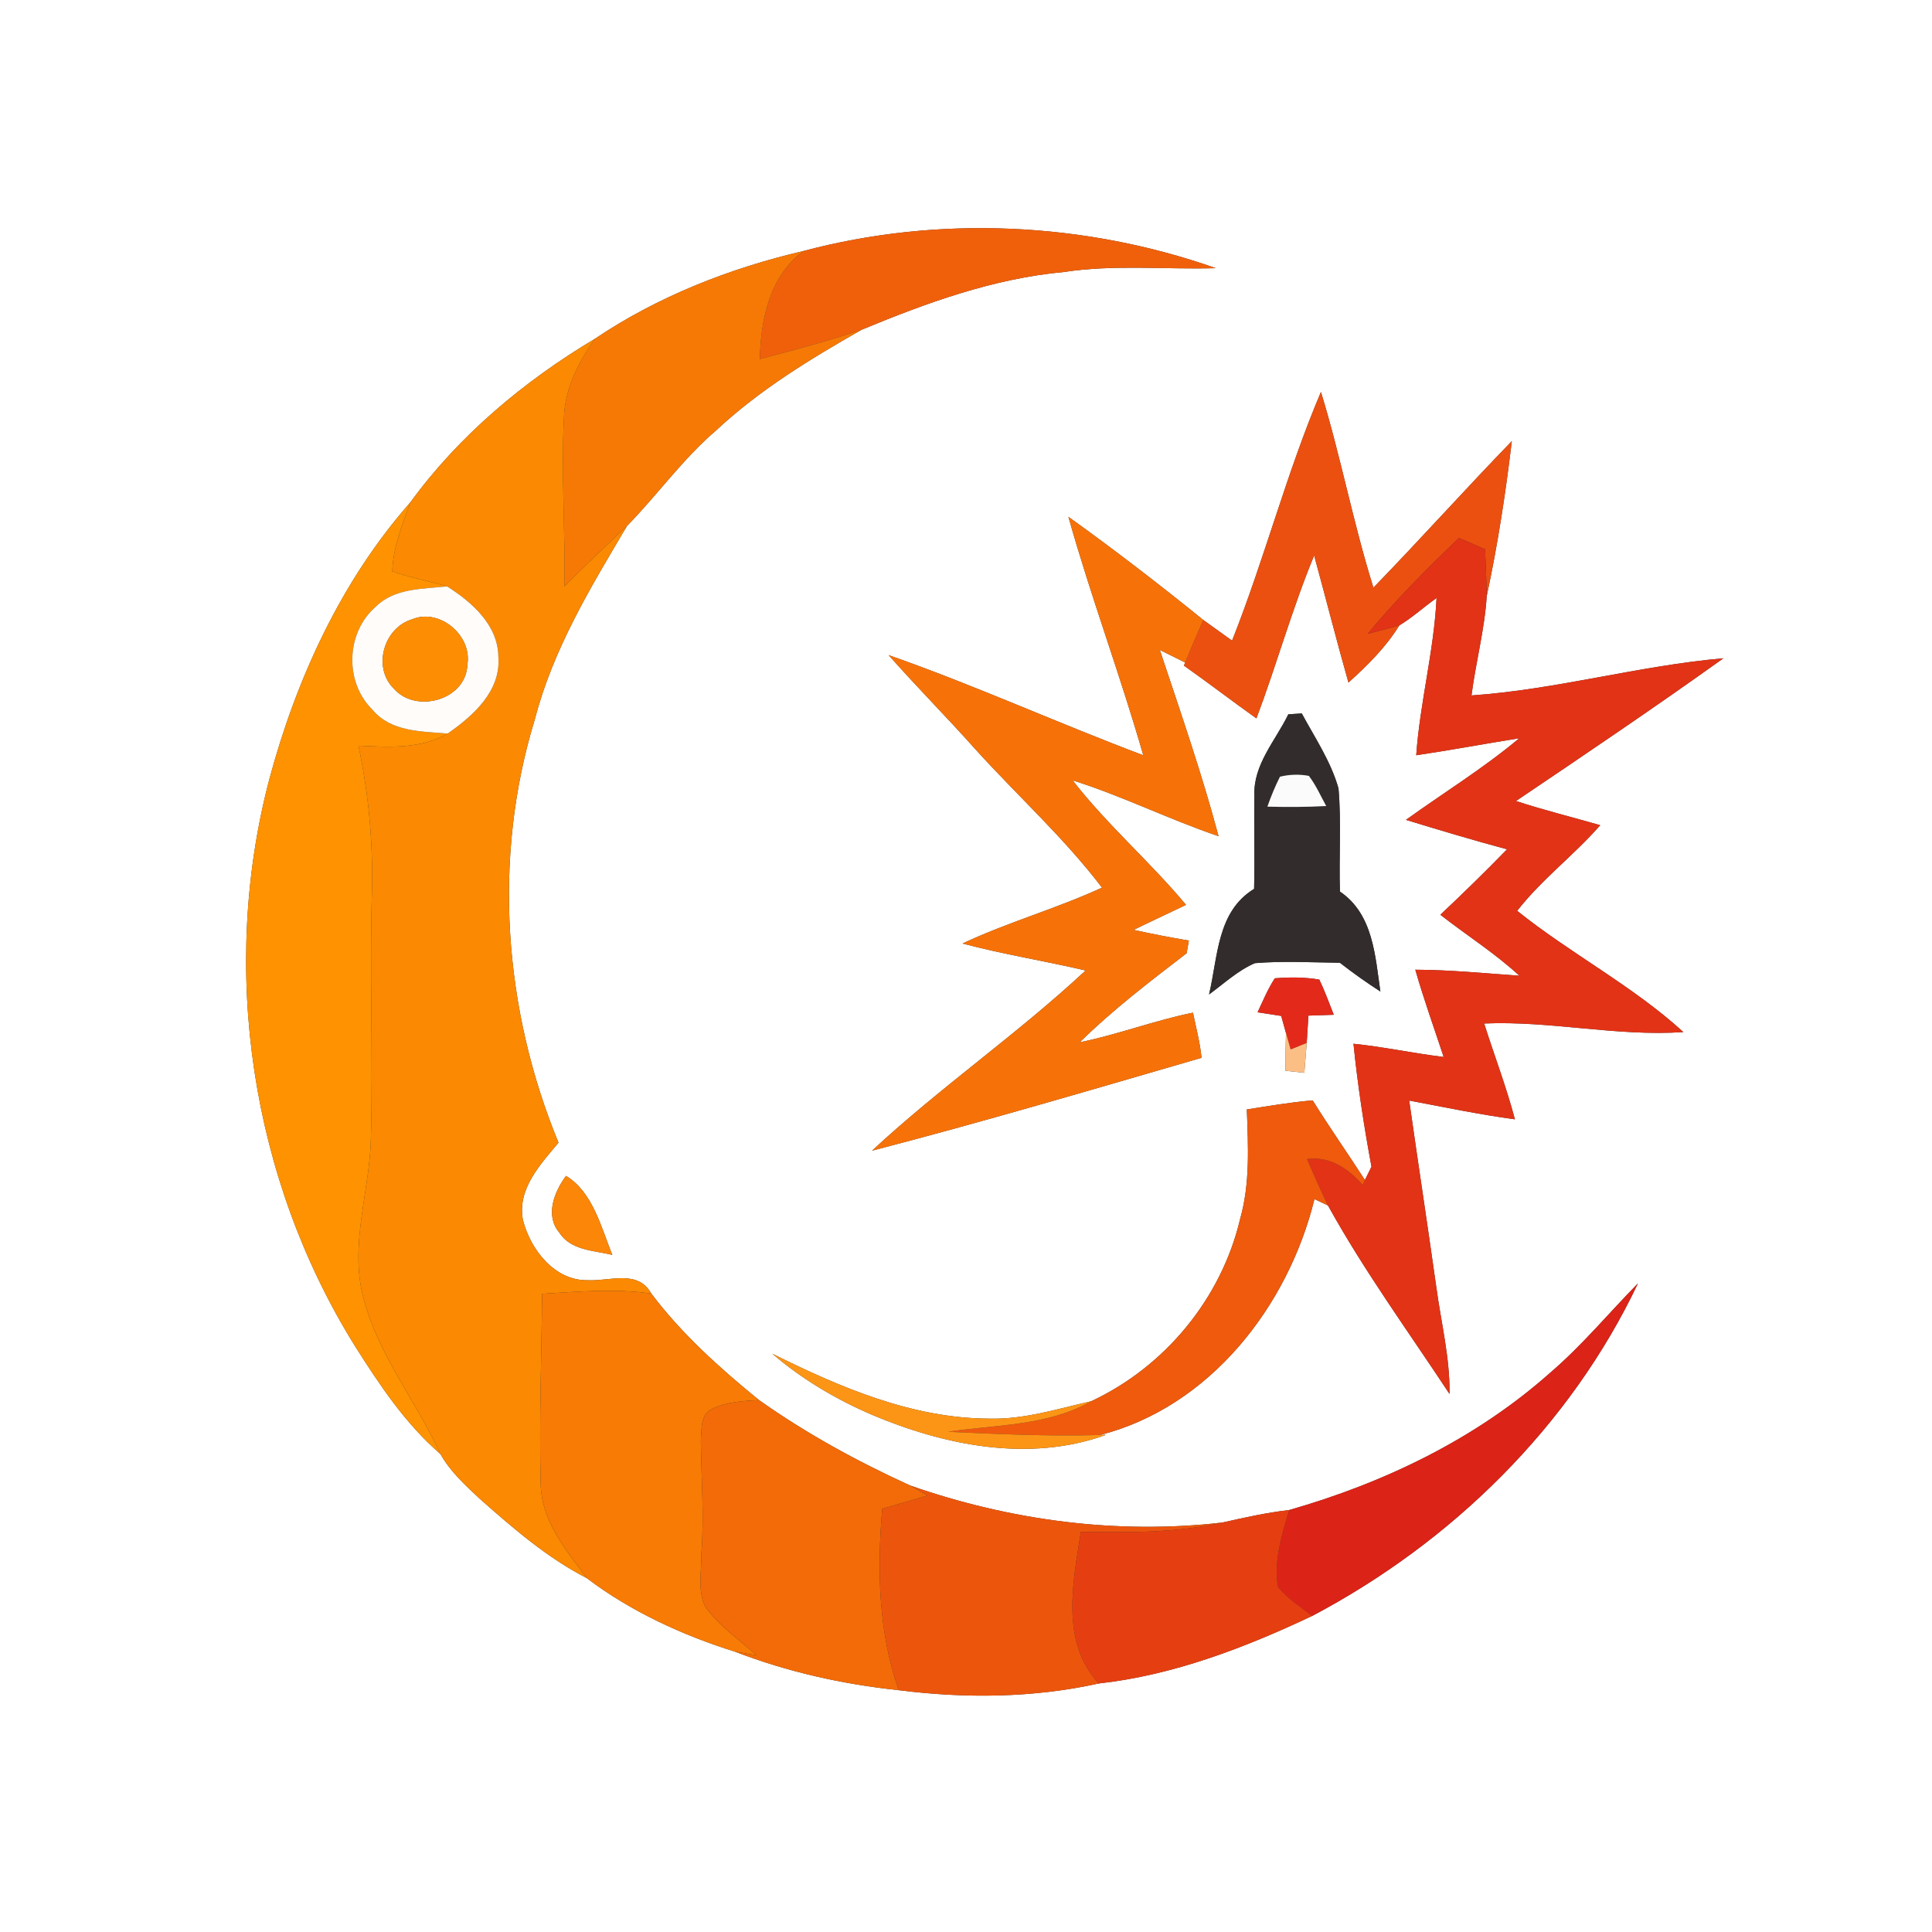 <?xml version="1.0" encoding="UTF-8" ?>
<!DOCTYPE svg PUBLIC "-//W3C//DTD SVG 1.1//EN" "http://www.w3.org/Graphics/SVG/1.1/DTD/svg11.dtd">
<svg width="250pt" height="250pt" viewBox="0 0 250 250" version="1.1" xmlns="http://www.w3.org/2000/svg">
<rect x="0" y="0" width="250" height="250" fill="#333333" stroke="none"/>
<g id="#ffffffff">
<path fill="#ffffff" opacity="1.00" d=" M 0.00 0.00 L 250.00 0.00 L 250.00 250.00 L 0.00 250.00 L 0.00 0.00 M 103.97 32.48 C 94.44 34.70 85.10 38.37 76.98 43.84 C 67.82 49.30 59.38 56.37 53.09 65.02 C 44.13 75.19 38.32 87.90 34.83 100.91 C 28.40 125.50 32.49 152.55 45.91 174.14 C 49.10 179.18 52.45 184.23 57.00 188.16 C 58.26 190.42 60.20 192.18 62.07 193.93 C 66.38 197.74 70.78 201.56 75.93 204.21 C 81.61 208.52 88.33 211.61 95.12 213.73 C 101.90 216.35 109.08 217.95 116.30 218.71 C 124.89 219.80 133.70 219.72 142.18 217.84 C 151.84 216.77 161.05 213.23 169.80 209.10 C 187.83 199.58 203.17 184.57 211.95 166.07 C 208.17 169.92 204.72 174.10 200.61 177.62 C 190.98 186.19 179.13 191.88 166.81 195.40 C 163.89 195.73 161.01 196.38 158.15 197.02 C 144.52 198.59 130.68 196.74 117.76 192.22 C 110.93 189.10 104.35 185.51 98.22 181.17 C 93.14 177.03 88.24 172.64 84.28 167.39 C 82.54 164.24 78.92 165.81 76.07 165.66 C 71.78 165.75 68.65 161.71 67.67 157.88 C 66.89 153.88 69.92 150.68 72.27 147.86 C 65.15 130.61 63.71 110.95 69.22 93.04 C 71.56 84.01 76.43 75.99 81.14 68.05 C 85.09 64.02 88.37 59.36 92.68 55.68 C 98.28 50.45 104.84 46.46 111.47 42.68 C 119.86 39.20 128.53 36.04 137.65 35.20 C 144.17 34.20 150.77 34.89 157.33 34.70 C 140.34 28.71 121.38 27.84 103.97 32.48 M 159.43 82.90 C 158.19 82.00 156.94 81.11 155.70 80.22 C 150.01 75.61 144.20 71.14 138.25 66.87 C 141.17 77.26 144.97 87.36 147.94 97.73 C 136.90 93.58 126.13 88.67 114.99 84.77 C 118.62 88.89 122.49 92.77 126.14 96.87 C 131.59 102.90 137.67 108.38 142.60 114.86 C 136.71 117.58 130.42 119.33 124.55 122.09 C 129.81 123.49 135.19 124.34 140.48 125.58 C 131.66 133.80 121.67 140.69 112.84 148.90 C 127.13 145.19 141.30 141.00 155.48 136.88 C 155.28 134.90 154.77 132.98 154.37 131.04 C 149.41 132.04 144.67 133.87 139.72 134.87 C 144.00 130.66 148.80 127.00 153.55 123.35 C 153.63 122.94 153.77 122.12 153.84 121.71 C 151.45 121.32 149.07 120.84 146.69 120.33 C 148.94 119.22 151.22 118.18 153.47 117.09 C 148.81 111.50 143.26 106.73 138.80 100.98 C 145.24 103.00 151.29 106.04 157.68 108.20 C 155.51 100.06 152.74 92.10 150.08 84.10 C 151.18 84.64 152.27 85.18 153.36 85.73 L 153.20 86.13 C 156.36 88.36 159.43 90.72 162.58 92.96 C 165.21 85.99 167.19 78.78 170.05 71.88 C 171.55 77.36 172.94 82.86 174.49 88.32 C 176.95 86.11 179.32 83.76 181.07 80.93 C 182.78 79.90 184.26 78.53 185.89 77.38 C 185.56 84.23 183.74 90.90 183.26 97.73 C 187.71 97.07 192.14 96.24 196.59 95.53 C 191.97 99.41 186.82 102.57 181.93 106.09 C 186.27 107.42 190.62 108.72 195.01 109.90 C 192.20 112.79 189.31 115.61 186.38 118.37 C 189.77 121.02 193.43 123.33 196.61 126.26 C 192.12 125.94 187.64 125.50 183.14 125.48 C 184.23 129.29 185.57 133.01 186.81 136.77 C 182.90 136.30 179.05 135.46 175.14 135.06 C 175.68 140.40 176.49 145.70 177.47 150.97 C 177.25 151.40 176.83 152.26 176.62 152.69 C 174.39 149.24 172.03 145.88 169.86 142.39 C 167.00 142.63 164.17 143.12 161.34 143.56 C 161.51 148.29 161.78 153.12 160.47 157.74 C 158.05 168.01 150.75 176.86 141.20 181.32 C 136.85 182.30 132.51 183.70 128.00 183.57 C 118.04 183.54 108.70 179.52 99.94 175.17 C 103.77 178.46 108.15 181.05 112.78 183.05 C 122.25 187.06 133.16 189.26 143.13 185.67 L 142.35 185.69 C 156.57 182.05 166.69 169.01 170.09 155.16 C 170.53 155.36 171.40 155.78 171.84 155.99 C 176.52 164.46 182.25 172.31 187.57 180.38 C 187.63 175.69 186.47 171.12 185.85 166.50 C 184.72 158.47 183.49 150.44 182.35 142.41 C 186.90 143.27 191.43 144.22 196.03 144.84 C 194.92 140.64 193.36 136.58 192.05 132.44 C 200.68 132.07 209.19 134.14 217.83 133.55 C 211.26 127.55 203.25 123.42 196.32 117.86 C 199.49 113.79 203.68 110.66 207.07 106.78 C 203.43 105.73 199.76 104.83 196.17 103.65 C 205.17 97.58 214.18 91.50 223.01 85.18 C 212.05 86.14 201.39 89.23 190.41 89.99 C 190.96 85.69 192.11 81.47 192.38 77.14 C 193.80 70.52 194.83 63.81 195.63 57.08 C 189.58 63.32 183.78 69.80 177.72 76.04 C 175.10 67.70 173.50 59.08 170.93 50.72 C 166.47 61.21 163.64 72.30 159.43 82.90 M 166.71 92.43 C 165.06 95.83 162.15 98.94 162.32 102.94 C 162.25 106.97 162.38 111.00 162.28 115.02 C 157.46 117.96 157.61 123.83 156.45 128.68 C 158.38 127.28 160.17 125.58 162.39 124.63 C 166.04 124.33 169.71 124.54 173.38 124.58 C 175.07 125.90 176.82 127.14 178.62 128.30 C 177.94 123.65 177.69 118.29 173.39 115.37 C 173.24 110.92 173.59 106.46 173.20 102.02 C 172.22 98.53 170.16 95.49 168.45 92.32 C 168.02 92.35 167.14 92.40 166.71 92.43 M 162.73 130.99 C 163.49 131.10 165.03 131.34 165.79 131.46 C 165.94 132.01 166.25 133.11 166.40 133.66 C 166.36 135.29 166.34 136.92 166.33 138.55 C 166.94 138.62 168.17 138.75 168.78 138.82 C 168.88 137.53 168.99 136.24 169.09 134.96 C 169.17 133.78 169.24 132.60 169.31 131.42 C 170.13 131.39 171.77 131.34 172.59 131.31 C 171.98 129.78 171.43 128.24 170.72 126.76 C 168.82 126.43 166.88 126.44 164.96 126.59 C 164.06 127.97 163.43 129.50 162.73 130.99 M 73.24 152.16 C 71.73 154.20 70.49 157.29 72.38 159.50 C 73.86 161.82 76.85 161.80 79.23 162.38 C 77.80 158.83 76.68 154.21 73.24 152.16 Z" />
</g>
<g id="#f0600bff">
<path fill="#f0600b" opacity="1.00" d=" M 103.97 32.48 C 121.38 27.84 140.34 28.71 157.33 34.70 C 150.77 34.89 144.17 34.20 137.65 35.20 C 128.53 36.04 119.86 39.20 111.47 42.68 C 107.14 44.13 102.73 45.31 98.32 46.46 C 98.46 41.27 99.56 35.78 103.97 32.48 Z" />
</g>
<g id="#f67906ff">
<path fill="#f67906" opacity="1.00" d=" M 76.98 43.84 C 85.10 38.37 94.44 34.70 103.97 32.48 C 99.56 35.78 98.46 41.27 98.32 46.46 C 102.73 45.31 107.14 44.13 111.47 42.68 C 104.84 46.46 98.28 50.45 92.68 55.68 C 88.37 59.36 85.09 64.02 81.14 68.05 C 78.42 70.64 75.67 73.21 73.03 75.88 C 73.16 68.56 72.60 61.23 72.98 53.92 C 73.13 50.21 74.89 46.83 76.98 43.84 Z" />
</g>
<g id="#fb8902ff">
<path fill="#fb8902" opacity="1.00" d=" M 53.09 65.02 C 59.38 56.37 67.82 49.30 76.98 43.84 C 74.89 46.83 73.13 50.21 72.98 53.92 C 72.60 61.23 73.16 68.56 73.03 75.88 C 75.67 73.21 78.42 70.64 81.14 68.05 C 76.43 75.99 71.56 84.01 69.22 93.04 C 63.71 110.95 65.15 130.61 72.27 147.86 C 69.92 150.68 66.89 153.88 67.67 157.88 C 68.65 161.71 71.78 165.75 76.07 165.66 C 78.92 165.81 82.54 164.24 84.28 167.39 C 79.60 166.71 74.85 167.14 70.15 167.42 C 70.08 175.64 69.75 183.87 69.97 192.09 C 70.06 196.82 73.26 200.59 75.93 204.21 C 70.78 201.56 66.38 197.74 62.07 193.93 C 60.20 192.18 58.26 190.42 57.00 188.16 C 53.87 181.32 48.91 175.31 47.02 167.93 C 45.17 160.98 47.91 154.01 48.00 147.04 C 48.27 136.70 47.84 126.35 48.11 116.01 C 48.32 109.46 47.75 102.90 46.38 96.49 C 50.27 96.67 54.42 96.96 57.93 94.92 C 61.22 92.63 64.83 89.43 64.49 85.01 C 64.45 80.87 61.07 77.93 57.86 75.88 C 55.50 75.18 53.07 74.76 50.76 73.93 C 50.86 70.82 52.06 67.90 53.09 65.02 Z" />
</g>
<g id="#ec5010ff">
<path fill="#ec5010" opacity="1.00" d=" M 159.43 82.90 C 163.64 72.30 166.47 61.21 170.93 50.72 C 173.50 59.08 175.10 67.70 177.72 76.04 C 183.78 69.80 189.58 63.32 195.63 57.08 C 194.83 63.81 193.80 70.52 192.38 77.14 C 192.35 75.12 192.25 73.10 192.17 71.08 C 191.04 70.59 189.91 70.10 188.79 69.61 C 184.66 73.56 180.63 77.61 176.98 82.01 C 178.34 81.66 179.71 81.32 181.07 80.93 C 179.32 83.76 176.95 86.11 174.49 88.32 C 172.94 82.86 171.55 77.36 170.05 71.88 C 167.19 78.78 165.21 85.99 162.58 92.96 C 159.43 90.72 156.36 88.36 153.20 86.13 L 153.36 85.73 C 154.11 83.88 154.89 82.04 155.70 80.22 C 156.94 81.11 158.19 82.00 159.43 82.90 Z" />
</g>
<g id="#fe9201ff">
<path fill="#fe9201" opacity="1.00" d=" M 34.83 100.91 C 38.32 87.90 44.13 75.19 53.09 65.02 C 52.06 67.90 50.86 70.82 50.76 73.93 C 53.07 74.76 55.50 75.18 57.86 75.88 C 54.68 76.22 51.02 76.09 48.59 78.54 C 44.75 81.89 44.56 88.29 48.21 91.85 C 50.59 94.71 54.55 94.64 57.93 94.92 C 54.42 96.96 50.27 96.67 46.38 96.49 C 47.75 102.90 48.32 109.46 48.11 116.01 C 47.84 126.35 48.27 136.70 48.00 147.04 C 47.91 154.01 45.17 160.98 47.02 167.93 C 48.91 175.31 53.87 181.32 57.00 188.16 C 52.45 184.23 49.10 179.18 45.91 174.14 C 32.49 152.55 28.40 125.50 34.83 100.91 Z" />
</g>
<g id="#f67209ff">
<path fill="#f67209" opacity="1.00" d=" M 138.25 66.87 C 144.20 71.14 150.01 75.61 155.70 80.22 C 154.89 82.04 154.11 83.88 153.36 85.73 C 152.27 85.18 151.18 84.64 150.08 84.10 C 152.74 92.10 155.51 100.06 157.68 108.20 C 151.29 106.04 145.24 103.00 138.80 100.98 C 143.26 106.73 148.81 111.50 153.47 117.09 C 151.22 118.18 148.94 119.22 146.69 120.33 C 149.07 120.84 151.45 121.32 153.84 121.71 C 153.77 122.12 153.63 122.94 153.55 123.35 C 148.80 127.00 144.00 130.66 139.72 134.87 C 144.67 133.87 149.41 132.04 154.37 131.04 C 154.77 132.98 155.28 134.90 155.48 136.88 C 141.30 141.00 127.13 145.19 112.84 148.90 C 121.67 140.69 131.66 133.80 140.48 125.58 C 135.19 124.34 129.81 123.49 124.55 122.09 C 130.42 119.33 136.71 117.58 142.60 114.86 C 137.67 108.38 131.59 102.90 126.14 96.87 C 122.49 92.77 118.62 88.89 114.99 84.77 C 126.13 88.67 136.90 93.58 147.94 97.73 C 144.97 87.36 141.17 77.26 138.25 66.87 Z" />
</g>
<g id="#e23316ff">
<path fill="#e23316" opacity="1.00" d=" M 176.98 82.01 C 180.63 77.61 184.66 73.56 188.79 69.61 C 189.91 70.10 191.04 70.59 192.17 71.08 C 192.25 73.10 192.35 75.12 192.38 77.14 C 192.11 81.47 190.96 85.69 190.41 89.99 C 201.39 89.23 212.05 86.14 223.01 85.18 C 214.18 91.50 205.17 97.58 196.17 103.65 C 199.76 104.83 203.43 105.73 207.07 106.78 C 203.68 110.66 199.49 113.79 196.32 117.86 C 203.25 123.42 211.26 127.55 217.83 133.55 C 209.19 134.14 200.68 132.07 192.05 132.44 C 193.36 136.58 194.92 140.64 196.03 144.84 C 191.43 144.22 186.90 143.27 182.35 142.41 C 183.49 150.44 184.72 158.47 185.85 166.50 C 186.47 171.12 187.63 175.69 187.57 180.38 C 182.25 172.31 176.52 164.46 171.84 155.99 C 170.89 154.01 170.00 152.00 169.13 149.99 C 172.08 149.57 174.48 151.22 176.34 153.35 L 176.62 152.69 C 176.83 152.26 177.25 151.40 177.47 150.97 C 176.49 145.70 175.68 140.40 175.14 135.06 C 179.05 135.46 182.90 136.30 186.81 136.77 C 185.57 133.01 184.23 129.29 183.14 125.48 C 187.64 125.50 192.12 125.94 196.61 126.26 C 193.43 123.33 189.77 121.02 186.38 118.37 C 189.31 115.61 192.20 112.79 195.01 109.90 C 190.62 108.72 186.27 107.42 181.93 106.09 C 186.82 102.57 191.97 99.41 196.59 95.53 C 192.14 96.24 187.71 97.07 183.26 97.73 C 183.74 90.90 185.56 84.23 185.89 77.38 C 184.26 78.53 182.78 79.90 181.07 80.93 C 179.71 81.32 178.34 81.66 176.98 82.01 Z" />
</g>
<g id="#fffcfaff">
<path fill="#fffcfa" opacity="1.00" d=" M 48.59 78.54 C 51.02 76.09 54.68 76.22 57.86 75.88 C 61.07 77.93 64.45 80.87 64.49 85.01 C 64.83 89.43 61.22 92.63 57.93 94.92 C 54.55 94.64 50.59 94.71 48.21 91.85 C 44.56 88.29 44.75 81.89 48.59 78.54 M 53.35 80.13 C 49.67 81.21 48.17 86.33 50.94 89.08 C 53.80 92.40 60.35 90.59 60.48 85.98 C 61.11 82.25 56.89 78.66 53.35 80.13 Z" />
</g>
<g id="#fd8e04ff">
<path fill="#fd8e04" opacity="1.00" d=" M 53.35 80.13 C 56.89 78.66 61.11 82.25 60.48 85.98 C 60.35 90.59 53.80 92.40 50.94 89.08 C 48.17 86.33 49.67 81.21 53.35 80.13 Z" />
</g>
<g id="#332c2cff">
<path fill="#332c2c" opacity="1.00" d=" M 166.71 92.43 C 167.14 92.40 168.02 92.35 168.45 92.32 C 170.16 95.49 172.22 98.53 173.20 102.02 C 173.59 106.46 173.24 110.92 173.39 115.37 C 177.69 118.29 177.94 123.65 178.62 128.30 C 176.82 127.14 175.07 125.90 173.38 124.58 C 169.71 124.54 166.04 124.33 162.39 124.63 C 160.17 125.58 158.38 127.28 156.45 128.68 C 157.61 123.83 157.46 117.96 162.28 115.02 C 162.38 111.00 162.25 106.97 162.32 102.94 C 162.15 98.94 165.06 95.83 166.71 92.43 M 165.63 100.50 C 165.00 101.76 164.46 103.05 164.00 104.38 C 166.53 104.44 169.07 104.44 171.61 104.30 C 170.89 102.98 170.28 101.60 169.37 100.40 C 168.13 100.16 166.85 100.21 165.63 100.50 Z" />
</g>
<g id="#fbfbfbff">
<path fill="#fbfbfb" opacity="1.00" d=" M 165.63 100.50 C 166.85 100.21 168.13 100.16 169.37 100.40 C 170.28 101.60 170.89 102.98 171.61 104.30 C 169.07 104.44 166.53 104.44 164.00 104.38 C 164.46 103.05 165.00 101.76 165.63 100.50 Z" />
</g>
<g id="#e32a1aff">
<path fill="#e32a1a" opacity="1.00" d=" M 162.73 130.99 C 163.43 129.50 164.06 127.97 164.96 126.59 C 166.88 126.44 168.82 126.43 170.72 126.76 C 171.43 128.24 171.98 129.78 172.59 131.31 C 171.77 131.34 170.13 131.39 169.31 131.42 C 169.24 132.60 169.17 133.78 169.09 134.96 C 168.57 135.17 167.53 135.59 167.01 135.80 C 166.86 135.27 166.55 134.20 166.40 133.66 C 166.25 133.11 165.94 132.01 165.79 131.46 C 165.03 131.34 163.49 131.10 162.73 130.99 Z" />
</g>
<g id="#fbbf86ff">
<path fill="#fbbf86" opacity="1.00" d=" M 166.40 133.66 C 166.55 134.20 166.86 135.27 167.01 135.80 C 167.53 135.59 168.57 135.17 169.09 134.96 C 168.99 136.24 168.88 137.53 168.78 138.82 C 168.17 138.75 166.94 138.62 166.33 138.55 C 166.34 136.92 166.36 135.29 166.40 133.66 Z" />
</g>
<g id="#ef5a0dff">
<path fill="#ef5a0d" opacity="1.00" d=" M 161.34 143.56 C 164.17 143.12 167.00 142.63 169.86 142.39 C 172.03 145.88 174.39 149.24 176.62 152.69 L 176.34 153.35 C 174.48 151.22 172.08 149.57 169.13 149.99 C 170.00 152.00 170.89 154.01 171.84 155.99 C 171.40 155.78 170.53 155.36 170.09 155.16 C 166.69 169.01 156.57 182.05 142.35 185.69 C 135.79 185.87 129.22 185.58 122.66 185.27 C 128.90 184.33 135.56 184.54 141.20 181.32 C 150.75 176.86 158.05 168.01 160.47 157.74 C 161.78 153.12 161.51 148.29 161.34 143.56 Z" />
</g>
<g id="#fc8608ff">
<path fill="#fc8608" opacity="1.00" d=" M 73.24 152.16 C 76.68 154.21 77.80 158.83 79.23 162.38 C 76.85 161.80 73.86 161.82 72.38 159.50 C 70.49 157.29 71.73 154.20 73.24 152.16 Z" />
</g>
<g id="#f77b05ff">
<path fill="#f77b05" opacity="1.00" d=" M 70.15 167.42 C 74.85 167.14 79.60 166.71 84.28 167.39 C 88.24 172.64 93.14 177.03 98.22 181.17 C 96.17 181.29 94.03 181.38 92.16 182.31 C 90.59 183.01 90.81 184.99 90.69 186.41 C 90.74 191.28 91.14 196.15 90.76 201.01 C 90.80 203.28 90.23 205.77 91.25 207.89 C 93.05 210.39 95.63 212.16 97.90 214.19 C 97.21 214.08 95.81 213.85 95.12 213.73 C 88.33 211.61 81.61 208.52 75.93 204.21 C 73.26 200.59 70.06 196.82 69.97 192.09 C 69.75 183.87 70.08 175.64 70.15 167.42 Z" />
</g>
<g id="#dc2317ff">
<path fill="#dc2317" opacity="1.00" d=" M 200.61 177.62 C 204.72 174.10 208.17 169.92 211.95 166.07 C 203.17 184.57 187.83 199.58 169.80 209.10 C 168.27 207.92 166.60 206.86 165.37 205.35 C 164.79 201.97 165.87 198.60 166.81 195.40 C 179.13 191.88 190.98 186.19 200.61 177.62 Z" />
</g>
<g id="#fc9516ff">
<path fill="#fc9516" opacity="1.00" d=" M 99.94 175.17 C 108.70 179.52 118.04 183.54 128.00 183.57 C 132.51 183.70 136.85 182.30 141.20 181.32 C 135.56 184.54 128.90 184.33 122.66 185.27 C 129.22 185.58 135.79 185.87 142.35 185.69 L 143.13 185.67 C 133.16 189.26 122.25 187.06 112.78 183.05 C 108.15 181.05 103.77 178.46 99.94 175.17 Z" />
</g>
<g id="#f26b08ff">
<path fill="#f26b08" opacity="1.00" d=" M 92.16 182.31 C 94.03 181.38 96.17 181.29 98.22 181.17 C 104.35 185.51 110.93 189.10 117.76 192.22 C 118.51 192.64 119.26 193.08 120.01 193.53 C 118.06 194.10 116.11 194.67 114.16 195.24 C 113.49 203.12 113.65 211.17 116.30 218.71 C 109.08 217.95 101.90 216.35 95.12 213.73 C 95.81 213.85 97.21 214.08 97.90 214.19 C 95.63 212.16 93.05 210.39 91.25 207.89 C 90.23 205.77 90.80 203.28 90.76 201.01 C 91.14 196.15 90.74 191.28 90.69 186.41 C 90.81 184.99 90.59 183.01 92.16 182.31 Z" />
</g>
<g id="#ec560cff">
<path fill="#ec560c" opacity="1.00" d=" M 117.76 192.22 C 130.68 196.74 144.52 198.59 158.15 197.02 C 152.15 198.38 145.97 198.31 139.86 198.22 C 138.85 204.76 137.19 212.42 142.18 217.84 C 133.70 219.72 124.89 219.80 116.30 218.71 C 113.65 211.17 113.49 203.12 114.16 195.24 C 116.11 194.67 118.06 194.10 120.01 193.53 C 119.26 193.08 118.51 192.64 117.76 192.22 Z" />
</g>
<g id="#e53f11ff">
<path fill="#e53f11" opacity="1.00" d=" M 158.15 197.02 C 161.01 196.38 163.89 195.73 166.81 195.40 C 165.87 198.60 164.79 201.97 165.37 205.35 C 166.60 206.86 168.27 207.92 169.80 209.10 C 161.05 213.23 151.84 216.77 142.18 217.84 C 137.19 212.42 138.85 204.76 139.86 198.22 C 145.97 198.31 152.15 198.38 158.15 197.02 Z" />
</g>
</svg>

